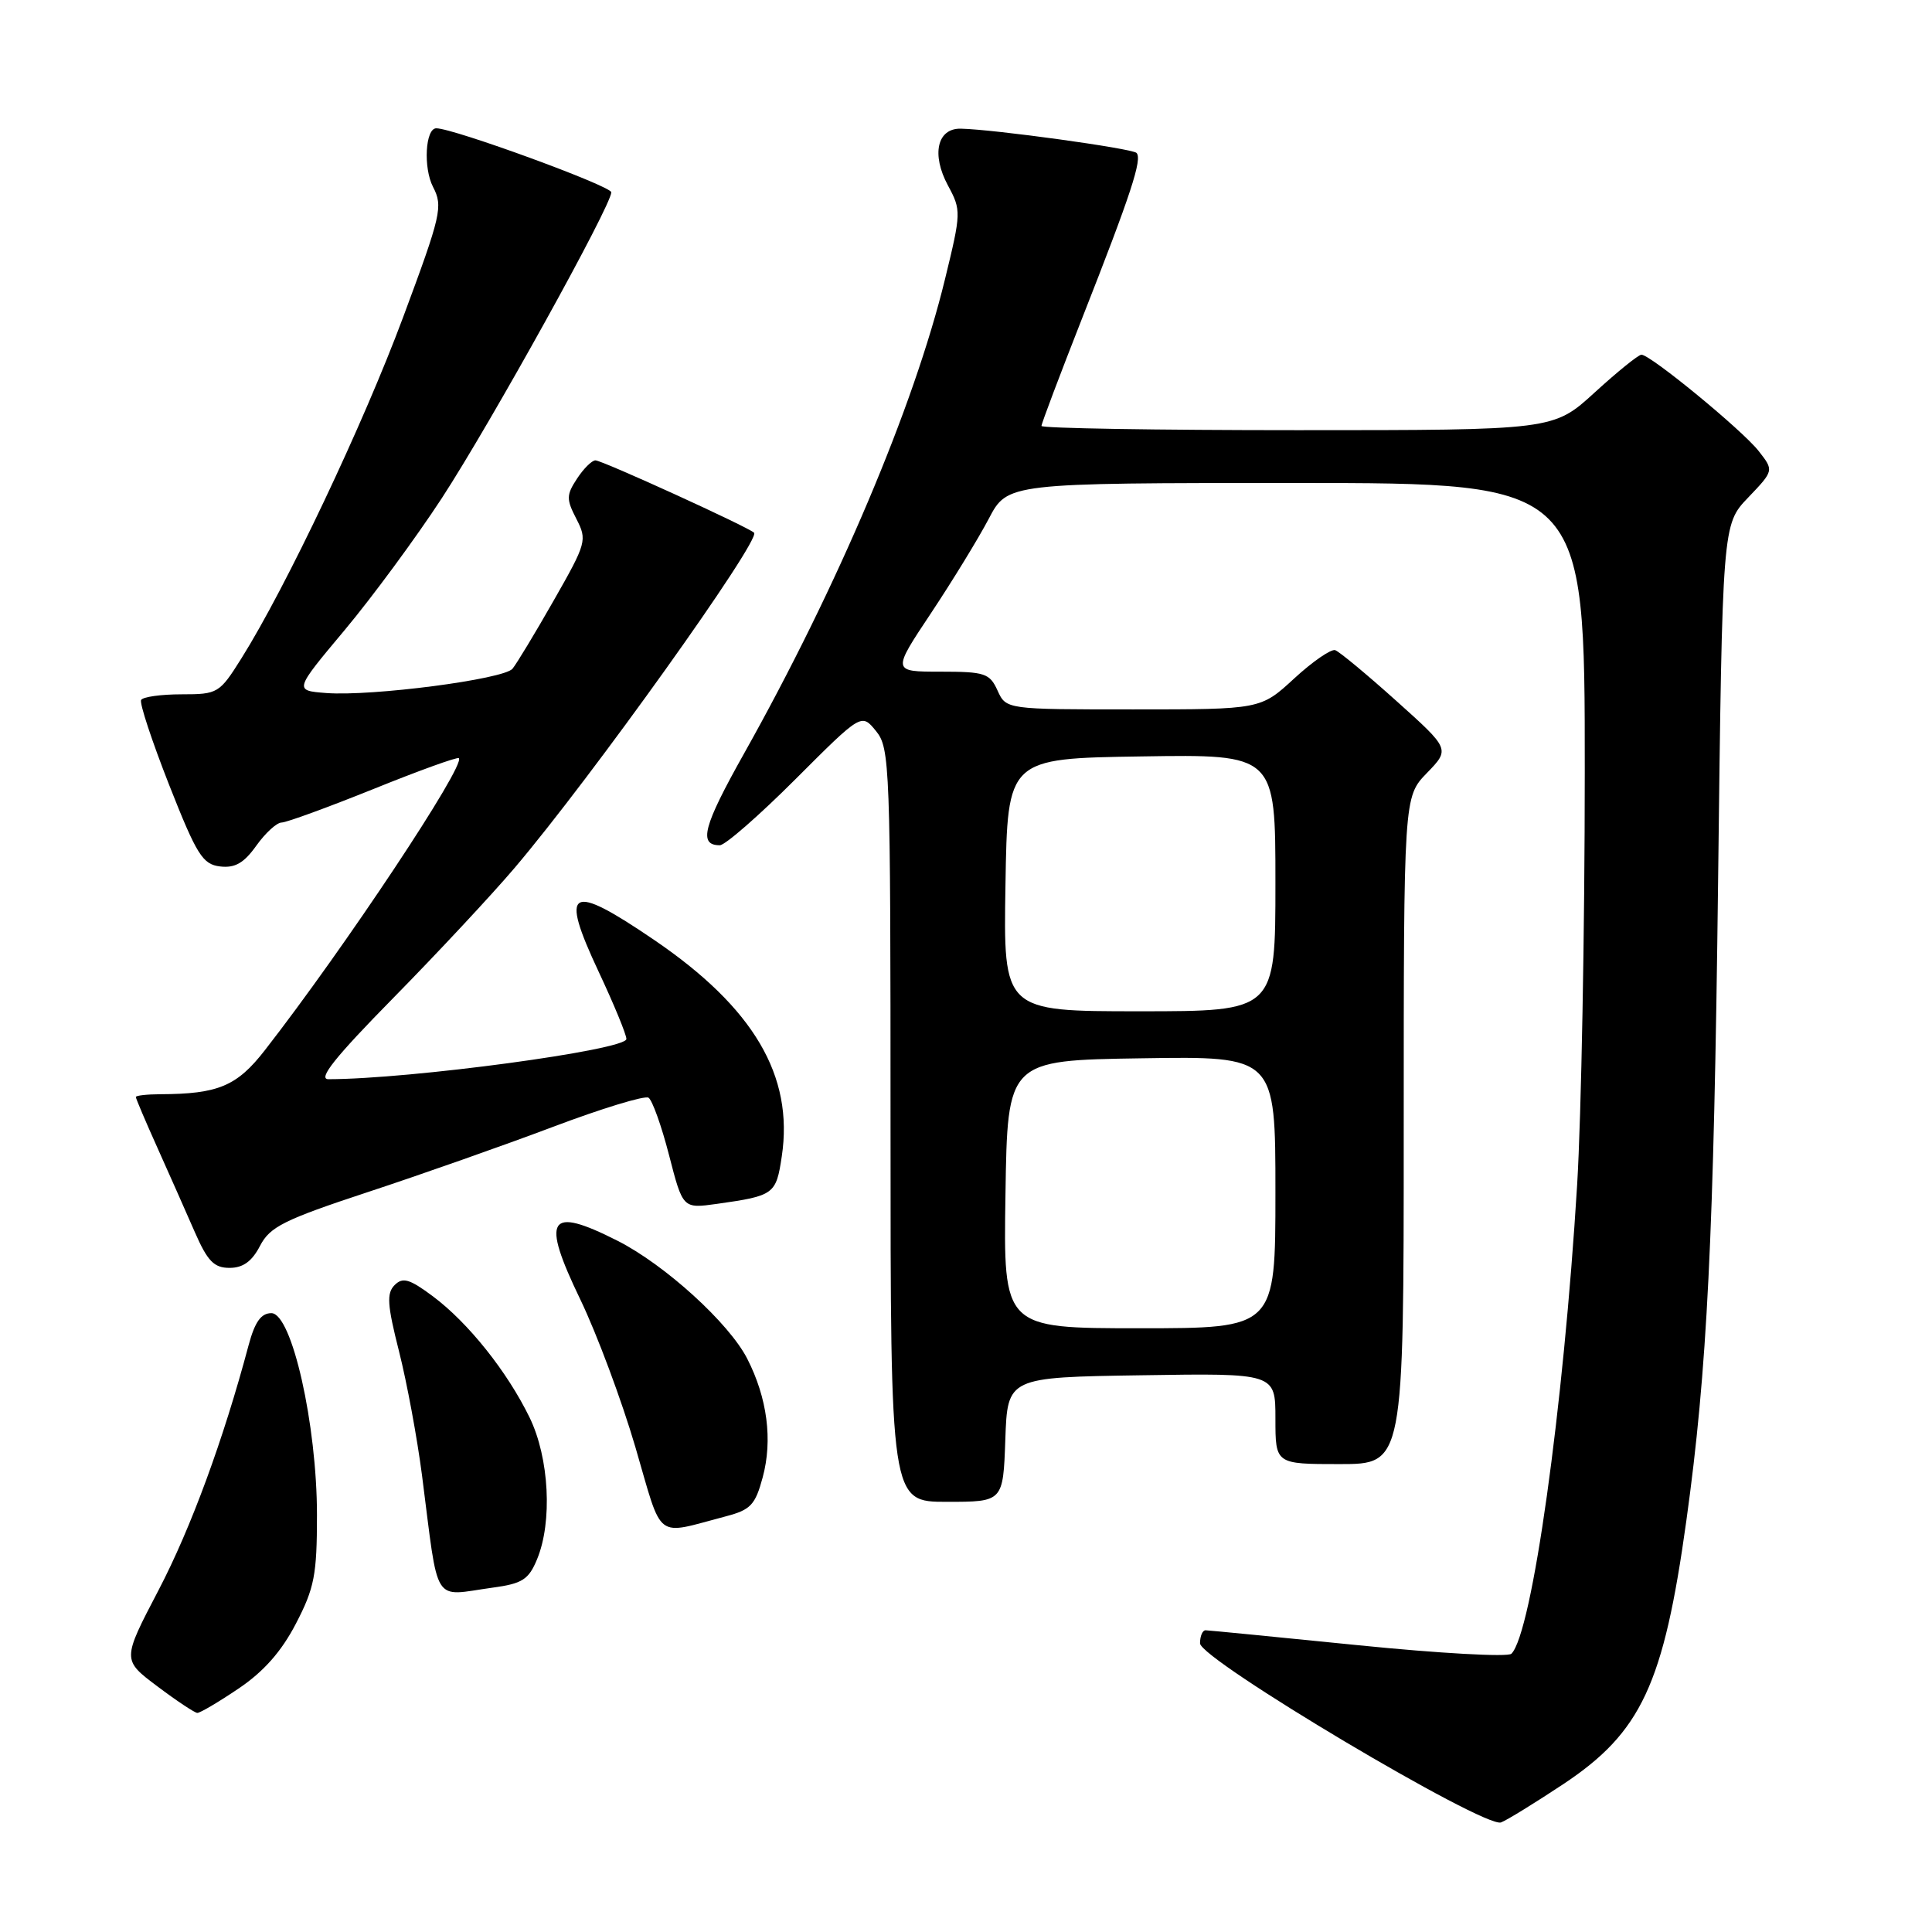 <?xml version="1.0" encoding="UTF-8" standalone="no"?>
<!DOCTYPE svg PUBLIC "-//W3C//DTD SVG 1.1//EN" "http://www.w3.org/Graphics/SVG/1.1/DTD/svg11.dtd" >
<svg xmlns="http://www.w3.org/2000/svg" xmlns:xlink="http://www.w3.org/1999/xlink" version="1.1" viewBox="0 0 256 256">
 <g >
 <path fill="currentColor"
d=" M 207.17 236.39 C 217.48 229.53 220.44 223.20 223.45 201.50 C 226.22 181.55 227.09 164.05 227.66 116.50 C 228.22 69.50 228.22 69.50 231.64 65.93 C 235.06 62.35 235.06 62.35 233.02 59.75 C 230.83 56.97 218.70 47.00 217.50 47.00 C 217.10 47.00 214.32 49.25 211.31 52.00 C 205.84 57.00 205.84 57.00 171.92 57.00 C 153.26 57.00 138.00 56.75 138.00 56.44 C 138.00 56.13 140.42 49.72 143.38 42.19 C 149.88 25.67 151.39 21.06 150.59 20.26 C 150.00 19.67 131.70 17.14 127.32 17.05 C 124.18 16.98 123.39 20.46 125.61 24.58 C 127.38 27.86 127.37 28.17 125.21 37.02 C 121.09 53.92 111.00 77.72 98.60 99.83 C 93.17 109.50 92.51 112.00 95.38 112.00 C 96.08 112.00 100.59 108.06 105.40 103.25 C 114.15 94.50 114.15 94.50 116.07 96.86 C 117.92 99.12 118.00 101.33 118.00 149.11 C 118.00 199.00 118.00 199.00 125.46 199.00 C 132.92 199.00 132.92 199.00 133.21 190.75 C 133.50 182.50 133.50 182.50 151.25 182.23 C 169.00 181.95 169.00 181.95 169.00 187.98 C 169.00 194.00 169.00 194.00 177.50 194.00 C 186.00 194.00 186.00 194.00 186.00 149.80 C 186.00 105.60 186.00 105.60 189.07 102.43 C 192.14 99.26 192.14 99.26 185.03 92.88 C 181.12 89.37 177.47 86.34 176.92 86.15 C 176.38 85.97 173.93 87.65 171.49 89.90 C 167.04 94.00 167.04 94.00 150.18 94.00 C 133.32 94.00 133.32 94.00 132.18 91.50 C 131.14 89.21 130.50 89.00 124.62 89.00 C 118.20 89.00 118.20 89.00 123.36 81.25 C 126.19 76.99 129.64 71.36 131.01 68.75 C 133.50 64.00 133.50 64.00 171.75 64.00 C 210.00 64.00 210.00 64.00 209.99 102.25 C 209.99 123.29 209.53 147.92 208.98 156.98 C 207.17 186.66 203.01 216.39 200.27 219.13 C 199.81 219.59 190.67 219.08 179.97 218.00 C 169.26 216.92 160.16 216.03 159.75 216.02 C 159.34 216.01 159.01 216.79 159.01 217.75 C 159.03 219.89 196.72 242.32 198.90 241.48 C 199.68 241.18 203.40 238.89 207.17 236.39 Z  M 31.60 223.75 C 34.93 221.51 37.29 218.84 39.21 215.14 C 41.66 210.43 42.00 208.67 42.00 200.76 C 42.00 188.76 38.67 174.00 35.96 174.00 C 34.59 174.00 33.77 175.16 32.94 178.25 C 29.60 190.78 25.29 202.51 21.00 210.72 C 16.18 219.94 16.18 219.94 20.84 223.44 C 23.40 225.37 25.79 226.95 26.14 226.97 C 26.49 226.99 28.95 225.54 31.60 223.75 Z  M 65.29 210.37 C 69.21 209.84 70.05 209.30 71.16 206.62 C 73.22 201.66 72.78 193.18 70.17 187.82 C 67.20 181.73 62.04 175.26 57.35 171.76 C 54.26 169.46 53.37 169.20 52.29 170.28 C 51.21 171.36 51.31 172.90 52.87 179.05 C 53.91 183.15 55.28 190.55 55.92 195.50 C 58.18 213.05 57.19 211.48 65.29 210.37 Z  M 96.22 200.91 C 99.46 200.06 100.08 199.40 101.06 195.76 C 102.40 190.81 101.67 185.24 99.02 180.05 C 96.62 175.33 88.11 167.59 81.83 164.41 C 72.63 159.75 71.65 161.32 76.91 172.22 C 79.10 176.78 82.38 185.57 84.20 191.78 C 87.88 204.36 86.65 203.42 96.22 200.91 Z  M 34.45 165.09 C 35.76 162.56 37.61 161.63 48.73 157.96 C 55.75 155.65 66.79 151.76 73.26 149.32 C 79.72 146.88 85.42 145.14 85.93 145.45 C 86.43 145.77 87.66 149.20 88.66 153.09 C 90.48 160.15 90.48 160.15 94.99 159.52 C 102.58 158.45 102.84 158.26 103.59 153.22 C 105.19 142.56 99.87 133.53 86.70 124.56 C 75.43 116.89 74.11 117.64 79.33 128.77 C 81.35 133.07 83.00 137.08 83.00 137.67 C 83.00 139.13 54.37 142.99 43.52 143.00 C 42.07 143.00 44.40 140.08 52.10 132.25 C 57.91 126.34 65.15 118.58 68.19 115.00 C 78.30 103.11 100.86 71.53 99.92 70.59 C 99.18 69.85 79.79 61.00 78.90 61.00 C 78.43 61.00 77.33 62.09 76.46 63.42 C 75.03 65.60 75.03 66.15 76.37 68.75 C 77.82 71.56 77.72 71.94 73.38 79.55 C 70.91 83.89 68.44 87.97 67.91 88.61 C 66.75 90.01 49.28 92.29 43.23 91.83 C 38.96 91.50 38.96 91.50 45.66 83.50 C 49.34 79.10 55.14 71.22 58.55 66.00 C 65.09 55.96 81.00 27.24 81.00 25.48 C 81.00 24.65 60.09 17.00 57.81 17.00 C 56.36 17.00 56.07 22.24 57.38 24.77 C 58.72 27.35 58.46 28.47 53.42 42.02 C 48.13 56.24 37.87 77.87 31.98 87.25 C 29.08 91.87 28.86 92.00 24.06 92.00 C 21.34 92.00 18.93 92.34 18.70 92.75 C 18.46 93.16 20.14 98.22 22.41 104.00 C 26.08 113.31 26.85 114.53 29.17 114.81 C 31.14 115.04 32.32 114.36 33.96 112.06 C 35.16 110.38 36.67 108.99 37.32 108.99 C 37.97 108.98 43.44 106.98 49.48 104.55 C 55.51 102.11 60.61 100.27 60.80 100.46 C 61.73 101.39 45.64 125.62 35.11 139.14 C 31.40 143.92 28.92 144.96 21.25 144.99 C 19.46 145.00 18.00 145.16 18.00 145.36 C 18.00 145.56 19.29 148.60 20.87 152.11 C 22.45 155.63 24.67 160.64 25.81 163.25 C 27.50 167.12 28.36 168.00 30.42 168.00 C 32.20 168.00 33.39 167.14 34.45 165.09 Z  M 133.23 158.25 C 133.50 140.50 133.50 140.50 151.25 140.23 C 169.00 139.95 169.00 139.95 169.00 157.98 C 169.00 176.00 169.00 176.00 150.98 176.00 C 132.95 176.00 132.95 176.00 133.23 158.25 Z  M 133.23 117.25 C 133.50 100.50 133.50 100.50 151.25 100.23 C 169.00 99.95 169.00 99.95 169.00 116.98 C 169.00 134.00 169.00 134.00 150.98 134.00 C 132.95 134.00 132.95 134.00 133.23 117.25 Z "/>
</g>
</svg>